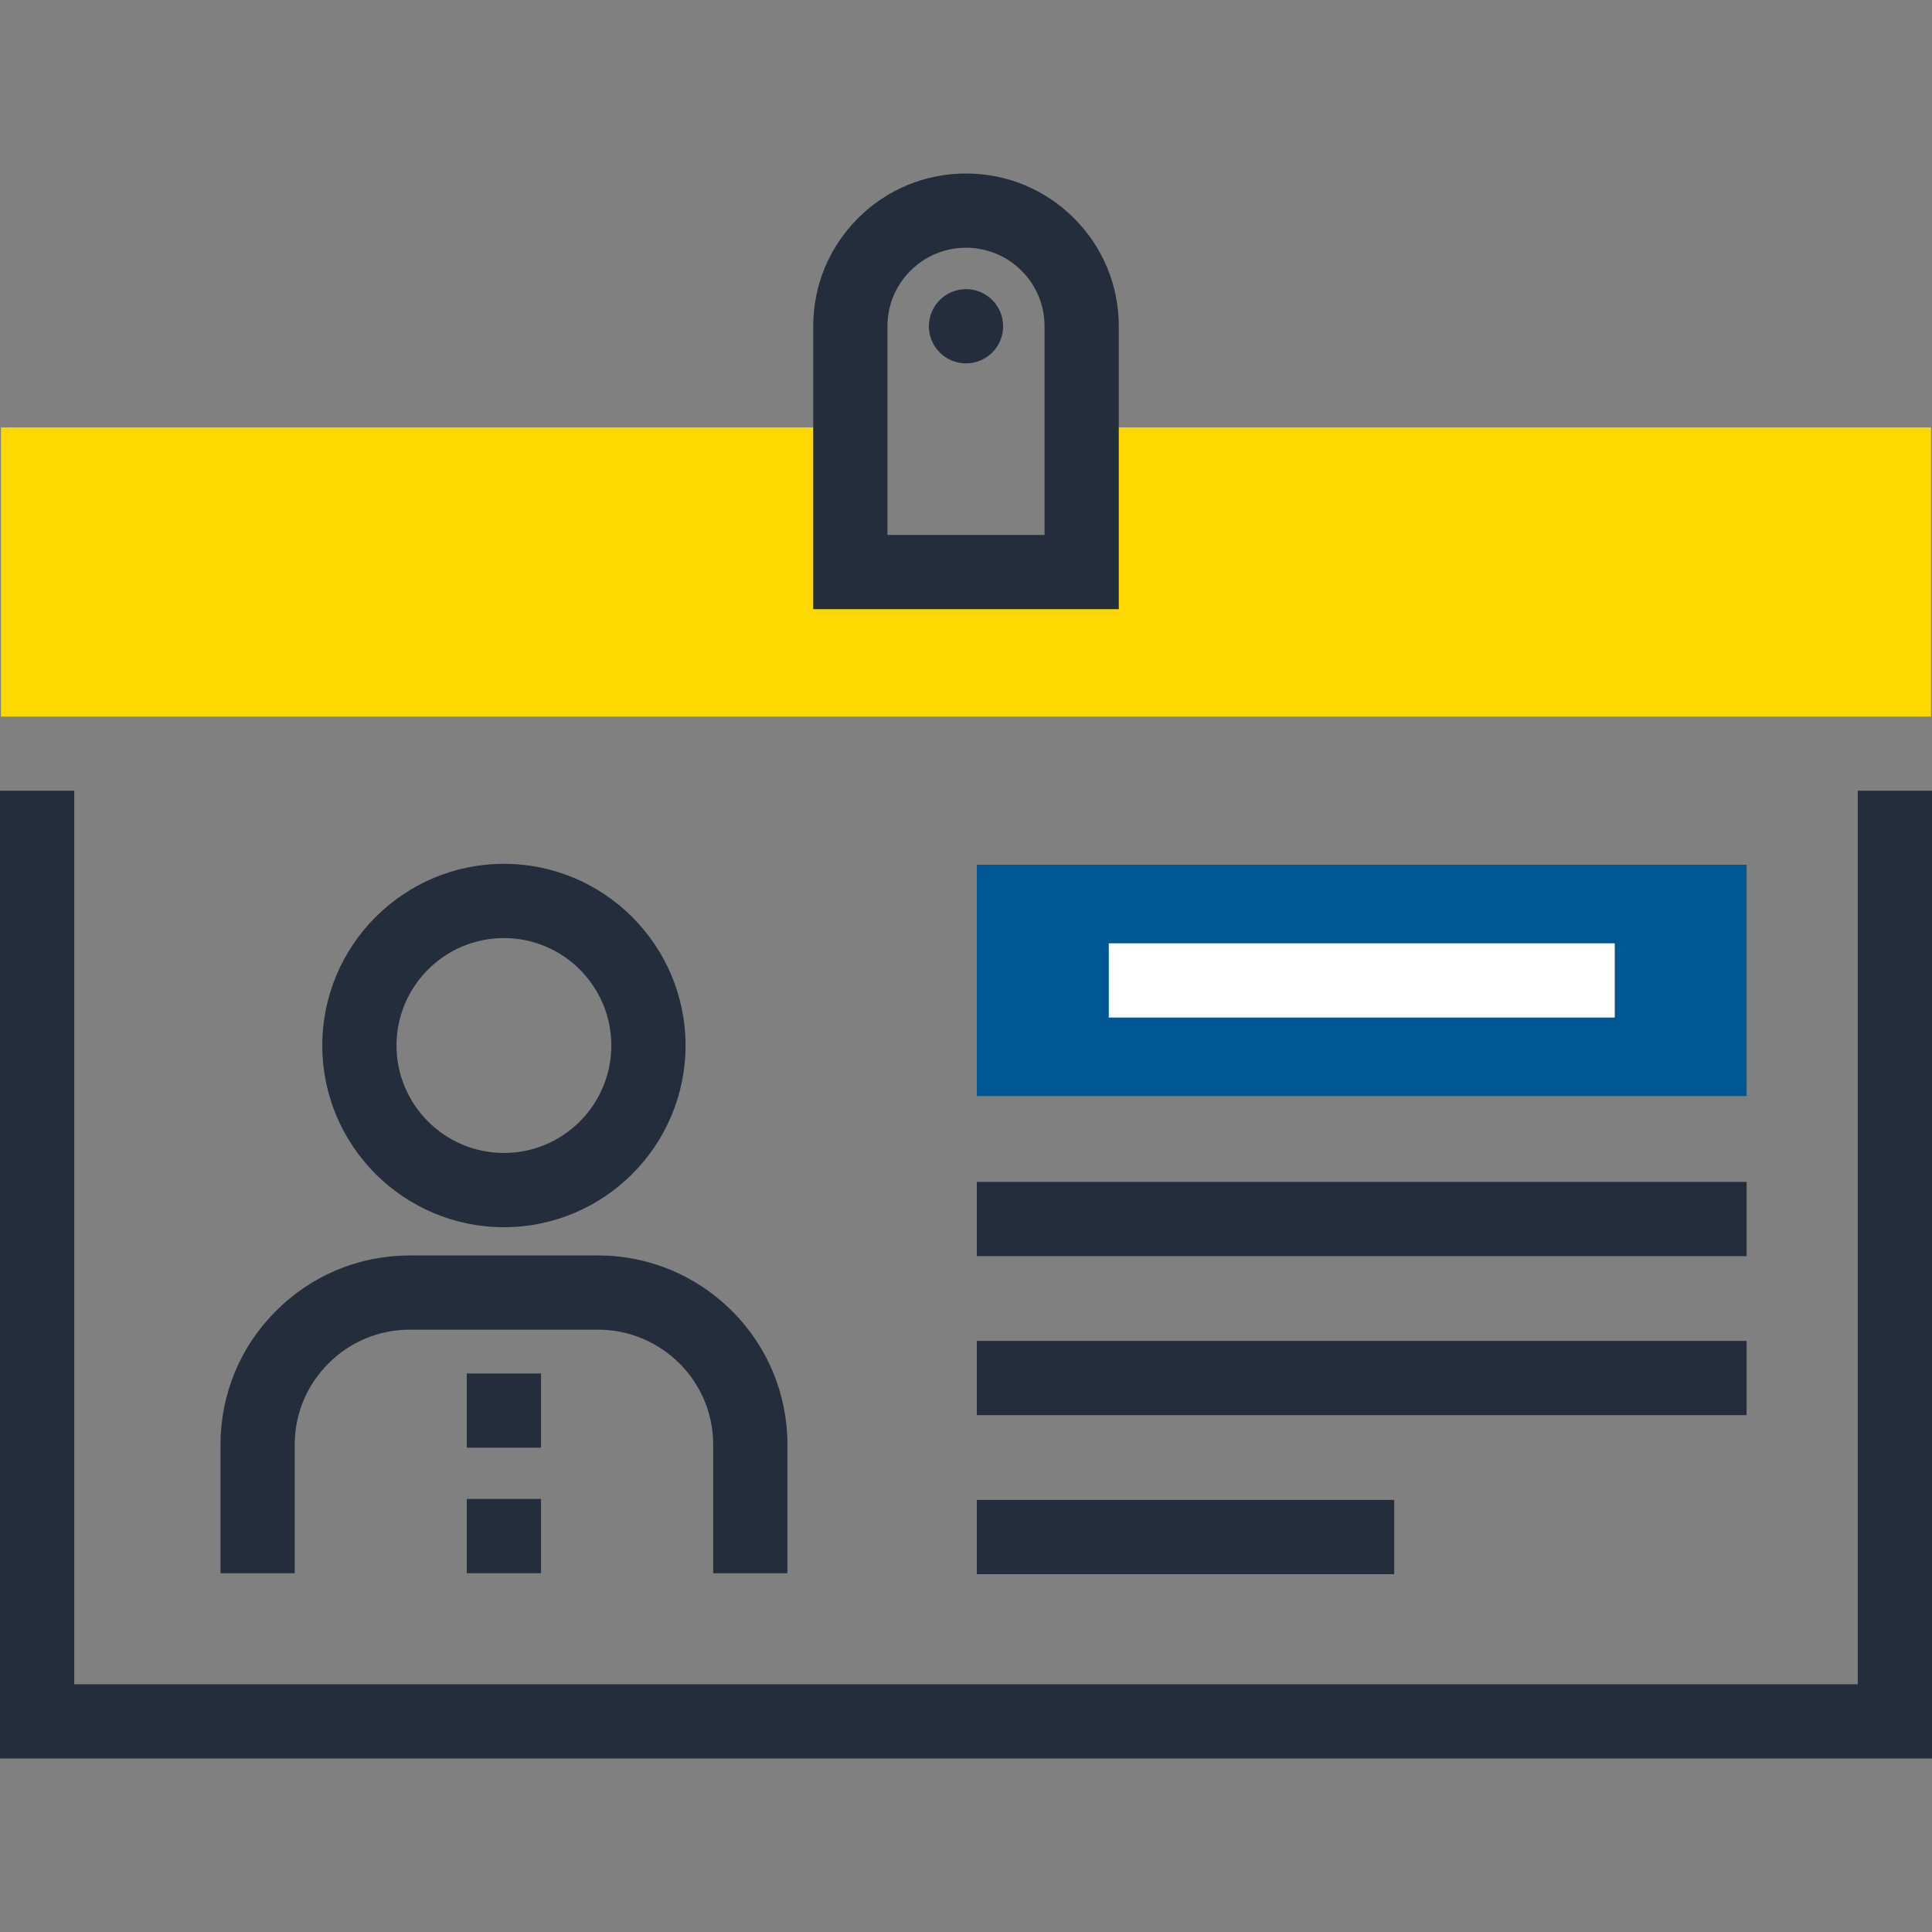<?xml version="1.0" encoding="iso-8859-1"?>
<!-- Generator: Adobe Illustrator 19.0.0, SVG Export Plug-In . SVG Version: 6.00 Build 0)  -->
<svg version="1.1" id="Layer_1" xmlns="http://www.w3.org/2000/svg" xmlns:xlink="http://www.w3.org/1999/xlink" x="0px" y="0px"
	 viewBox="0 0 512 512" style="enable-background:new 0 0 512 512;" xml:space="preserve">
<rect x="0" y="0" width="512" height="512" fill="#808080" stroke="none"/>
<polygon style="fill:#ffd801;" points="286.653,113.284 286.653,151.599 225.349,151.599 225.349,113.284 0.261,113.284 
	0.261,189.912 511.744,189.912 511.744,113.284 "/>
<g>
	<polygon style="fill:#242D3C;" points="512,466.021 0,466.021 0,209.548 19.671,209.548 19.671,446.348 492.326,446.348 
		492.326,209.548 512,209.548 	"/>
	<path style="fill:#242D3C;" d="M208.673,416.918h-19.671v-34.051c0-8.136-3.172-15.788-8.934-21.542
		c-5.801-5.76-13.476-8.947-21.581-8.947h-49.882c-8.143,0-15.798,3.172-21.545,8.934c-5.786,5.77-8.957,13.414-8.957,21.555v34.051
		H58.432v-34.051c0-13.402,5.222-25.994,14.723-35.466c9.446-9.467,22.044-14.694,35.451-14.694h49.882
		c13.335,0,25.928,5.212,35.464,14.676c9.503,9.495,14.723,22.093,14.723,35.482L208.673,416.918L208.673,416.918z"/>
	<path style="fill:#242D3C;" d="M133.553,325.224c-26.552,0-48.146-21.601-48.146-48.151c0-26.552,21.594-48.151,48.146-48.151
		c26.532,0,48.123,21.599,48.123,48.151C181.676,303.622,160.084,325.224,133.553,325.224z M133.553,248.595
		c-15.7,0-28.475,12.772-28.475,28.477c0,15.703,12.774,28.477,28.475,28.477c15.69,0,28.452-12.774,28.452-28.477
		C162.004,261.37,149.243,248.595,133.553,248.595z"/>
	<rect x="123.699" y="397.236" style="fill:#242D3C;" width="19.671" height="19.674"/>
	<rect x="123.699" y="363.982" style="fill:#242D3C;" width="19.671" height="19.671"/>
	<rect x="258.867" y="313.217" style="fill:#242D3C;" width="204.006" height="19.671"/>
	<rect x="258.867" y="355.355" style="fill:#242D3C;" width="204.006" height="19.671"/>
	<rect x="258.867" y="397.492" style="fill:#242D3C;" width="110.618" height="19.679"/>
	<path style="fill:#242D3C;" d="M296.486,161.435h-80.973V86.463c0-10.816,4.214-20.979,11.86-28.628
		c7.647-7.644,17.815-11.855,28.628-11.855c10.813,0,20.979,4.211,28.628,11.85c7.644,7.654,11.86,17.815,11.86,28.634v74.972
		H296.486z M235.185,141.761h41.631V86.463c0-5.558-2.166-10.79-6.098-14.717c-3.932-3.93-9.155-6.093-14.717-6.093
		c-5.558,0-10.785,2.166-14.72,6.098c-3.932,3.924-6.098,9.157-6.098,14.715v55.296H235.185z"/>
	<circle style="fill:#242D3C;" cx="256" cy="86.463" r="9.836"/>
</g>
<rect x="258.867" y="229.172" style="fill:#005792;" width="204.006" height="61.304"/>
<rect x="293.837" y="249.985" style="fill:#FFFFFF;" width="134.093" height="19.674"/>
<g>
</g>
<g>
</g>
<g>
</g>
<g>
</g>
<g>
</g>
<g>
</g>
<g>
</g>
<g>
</g>
<g>
</g>
<g>
</g>
<g>
</g>
<g>
</g>
<g>
</g>
<g>
</g>
<g>
</g>
</svg>
